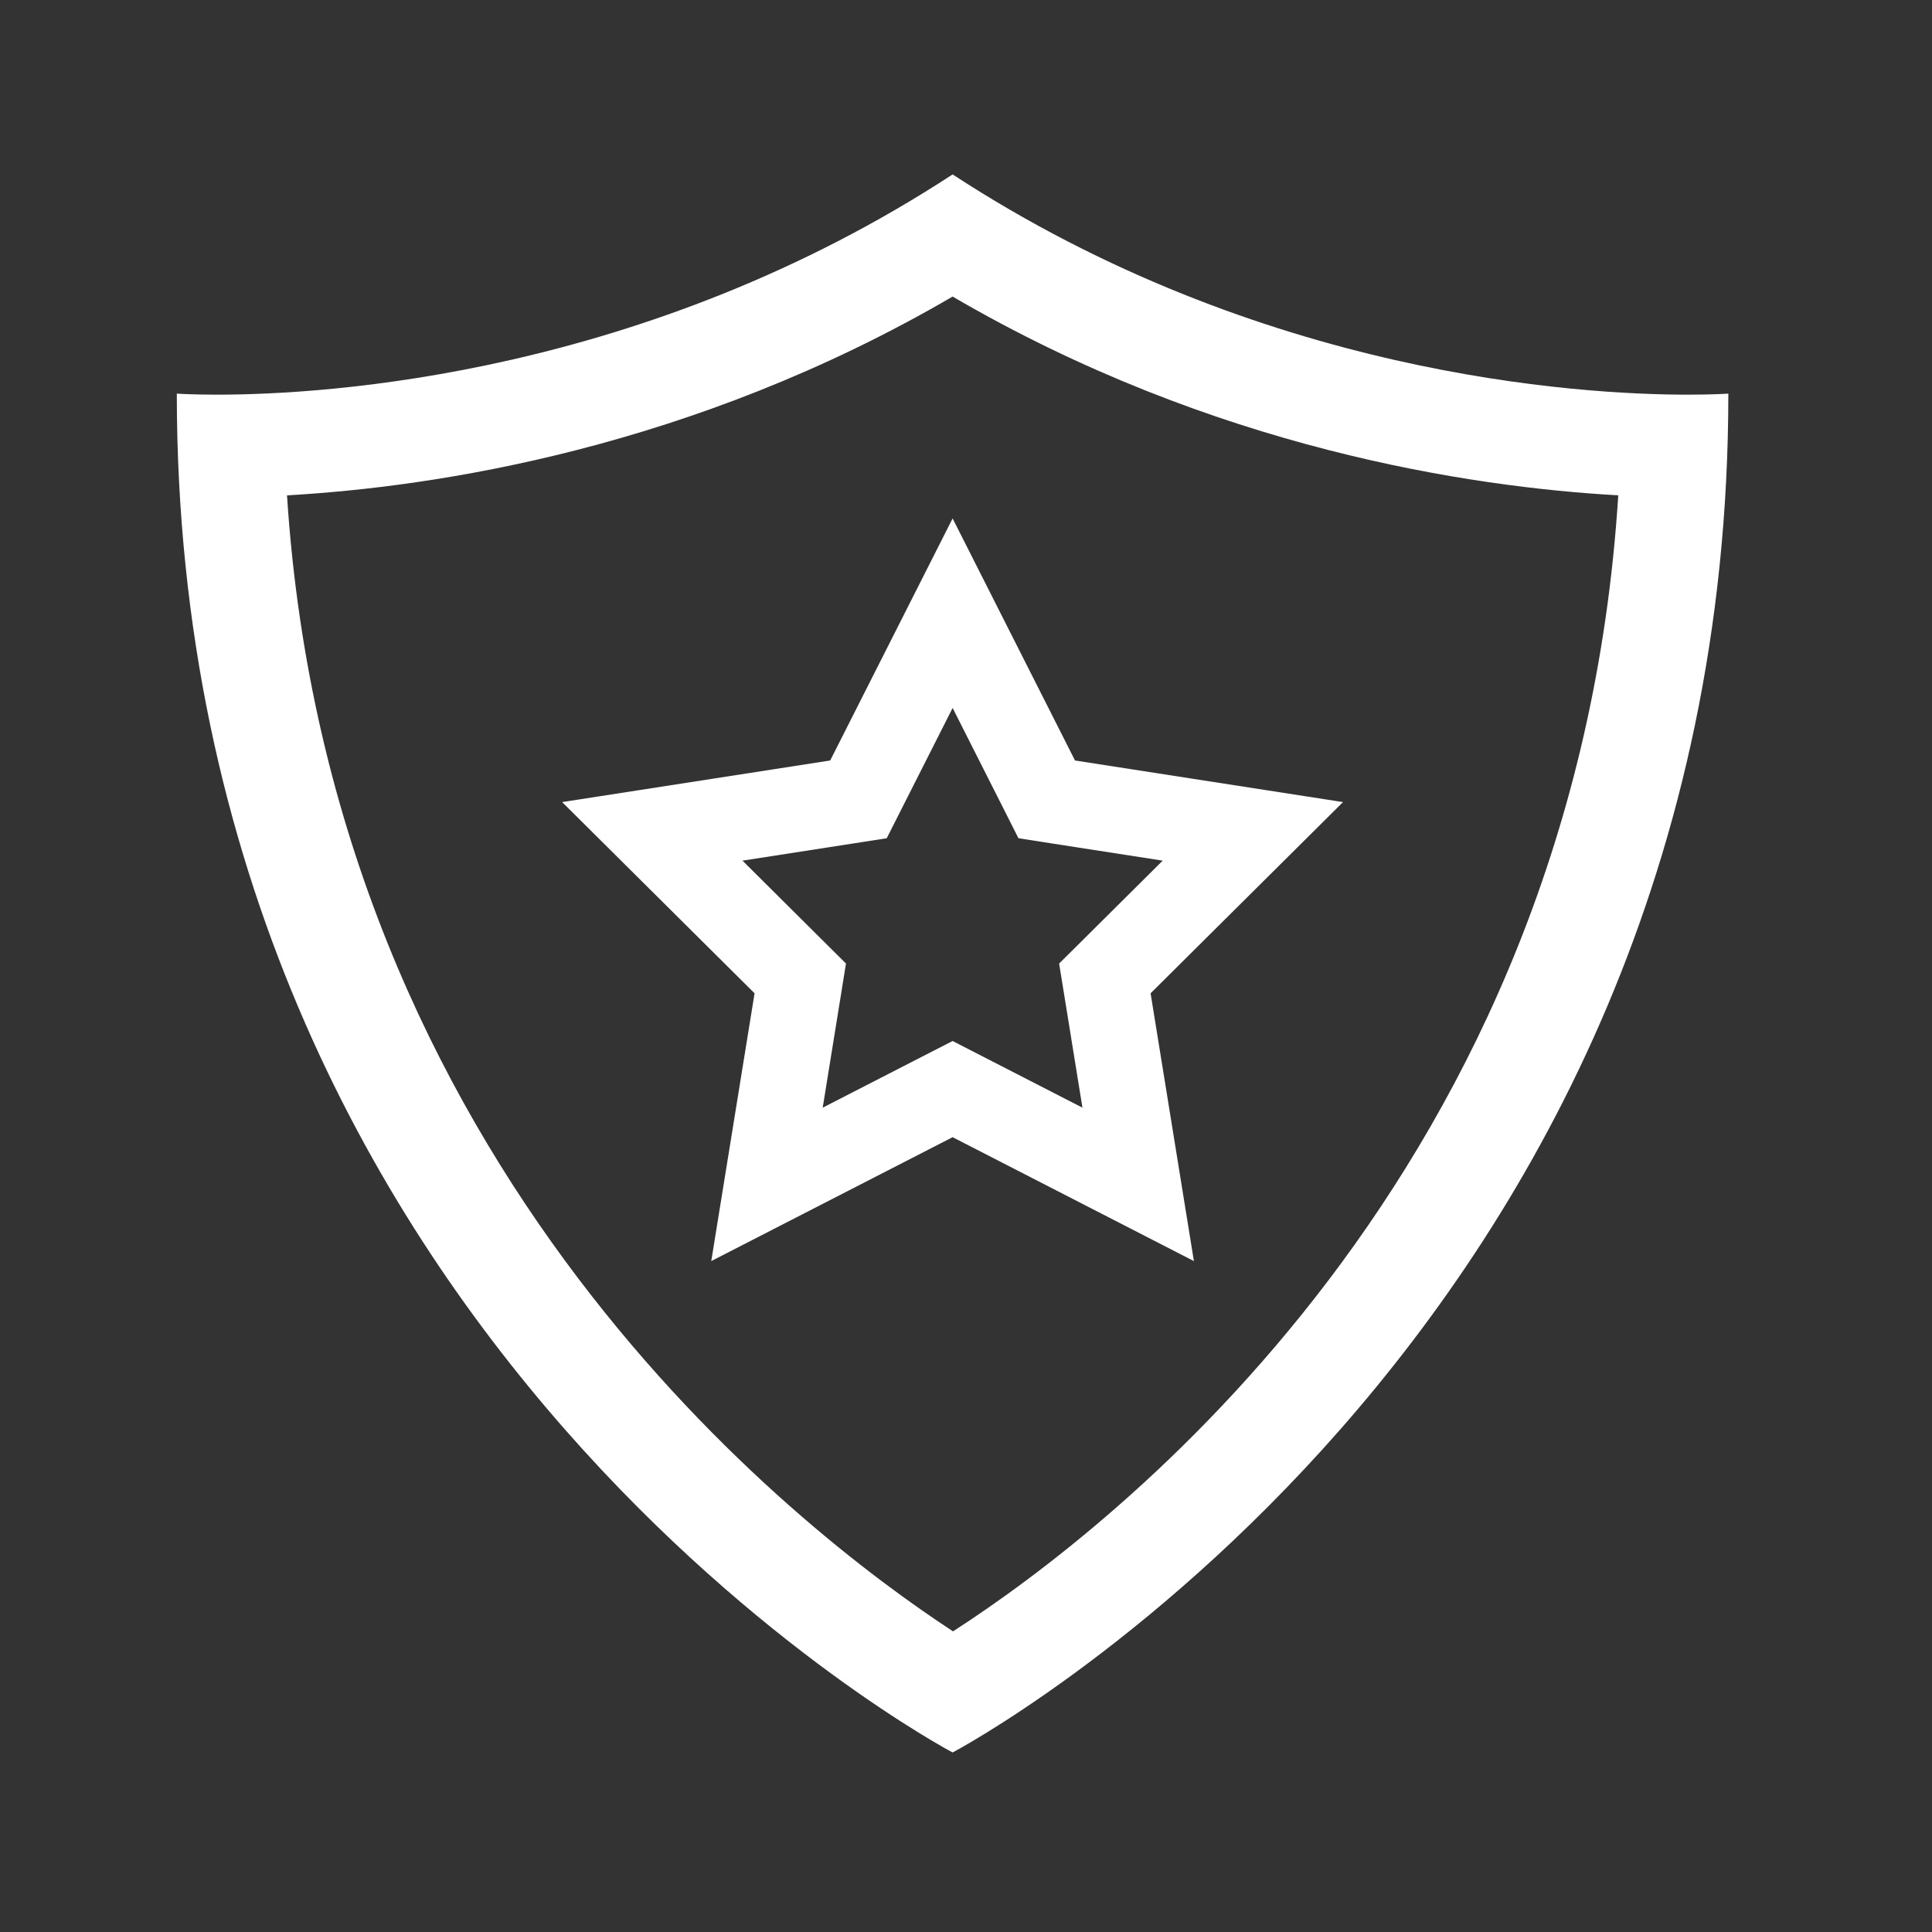 <?xml version="1.0" encoding="utf-8"?>
<!-- Generator: Adobe Illustrator 15.0.0, SVG Export Plug-In . SVG Version: 6.00 Build 0)  -->
<!DOCTYPE svg PUBLIC "-//W3C//DTD SVG 1.1//EN" "http://www.w3.org/Graphics/SVG/1.1/DTD/svg11.dtd">
<svg version="1.1" id="Calque_1" xmlns="http://www.w3.org/2000/svg" xmlns:xlink="http://www.w3.org/1999/xlink" x="0px" y="0px"
	 width="72px" height="72px" viewBox="0 0 72 72" enable-background="new 0 0 72 72" xml:space="preserve">
<rect x="0" y="0" width="72" height="72" fill="#333333" stroke="none"/>
<g>
	<path fill="#FFFFFF" d="M35.501,65.31c0,0,28.909-15.246,28.909-50.641c0,0-0.535,0.039-1.499,0.039c-4.096,0-15.938-0.713-27.41-8.208
		c-11.472,7.495-23.318,8.208-27.413,8.208c-0.965,0-1.499-0.039-1.499-0.039C6.589,50.063,35.501,65.31,35.501,65.31z
		 M35.501,11.052c9.714,5.67,19.313,7.1,24.807,7.408c-1.599,25.296-18.881,38.525-24.792,42.336
		c-5.839-3.823-23.202-17.23-24.82-42.336C16.186,18.151,25.786,16.722,35.501,11.052z"/>
	<path fill="#FFFFFF" stroke="#FFFFFF" stroke-width="1.471" stroke-miterlimit="10" d="M27.465,45.678l8.036-4.125l8.034,4.125l-1.442-8.916
		l6.407-6.367l-8.924-1.385l-4.075-8.06l-4.076,8.06L22.5,30.395l6.407,6.367L27.465,45.678z M26.12,31.57l5.569-0.864l0.871-0.136
		l0.398-0.787l2.544-5.029l2.542,5.029l0.397,0.787l0.871,0.136l5.568,0.864l-3.997,3.973l-0.626,0.621l0.141,0.871l0.9,5.563
		l-5.014-2.574l-0.783-0.402l-0.785,0.402l-5.014,2.574l0.899-5.564l0.14-0.87l-0.625-0.621L26.12,31.57z"/>
</g>
</svg>
